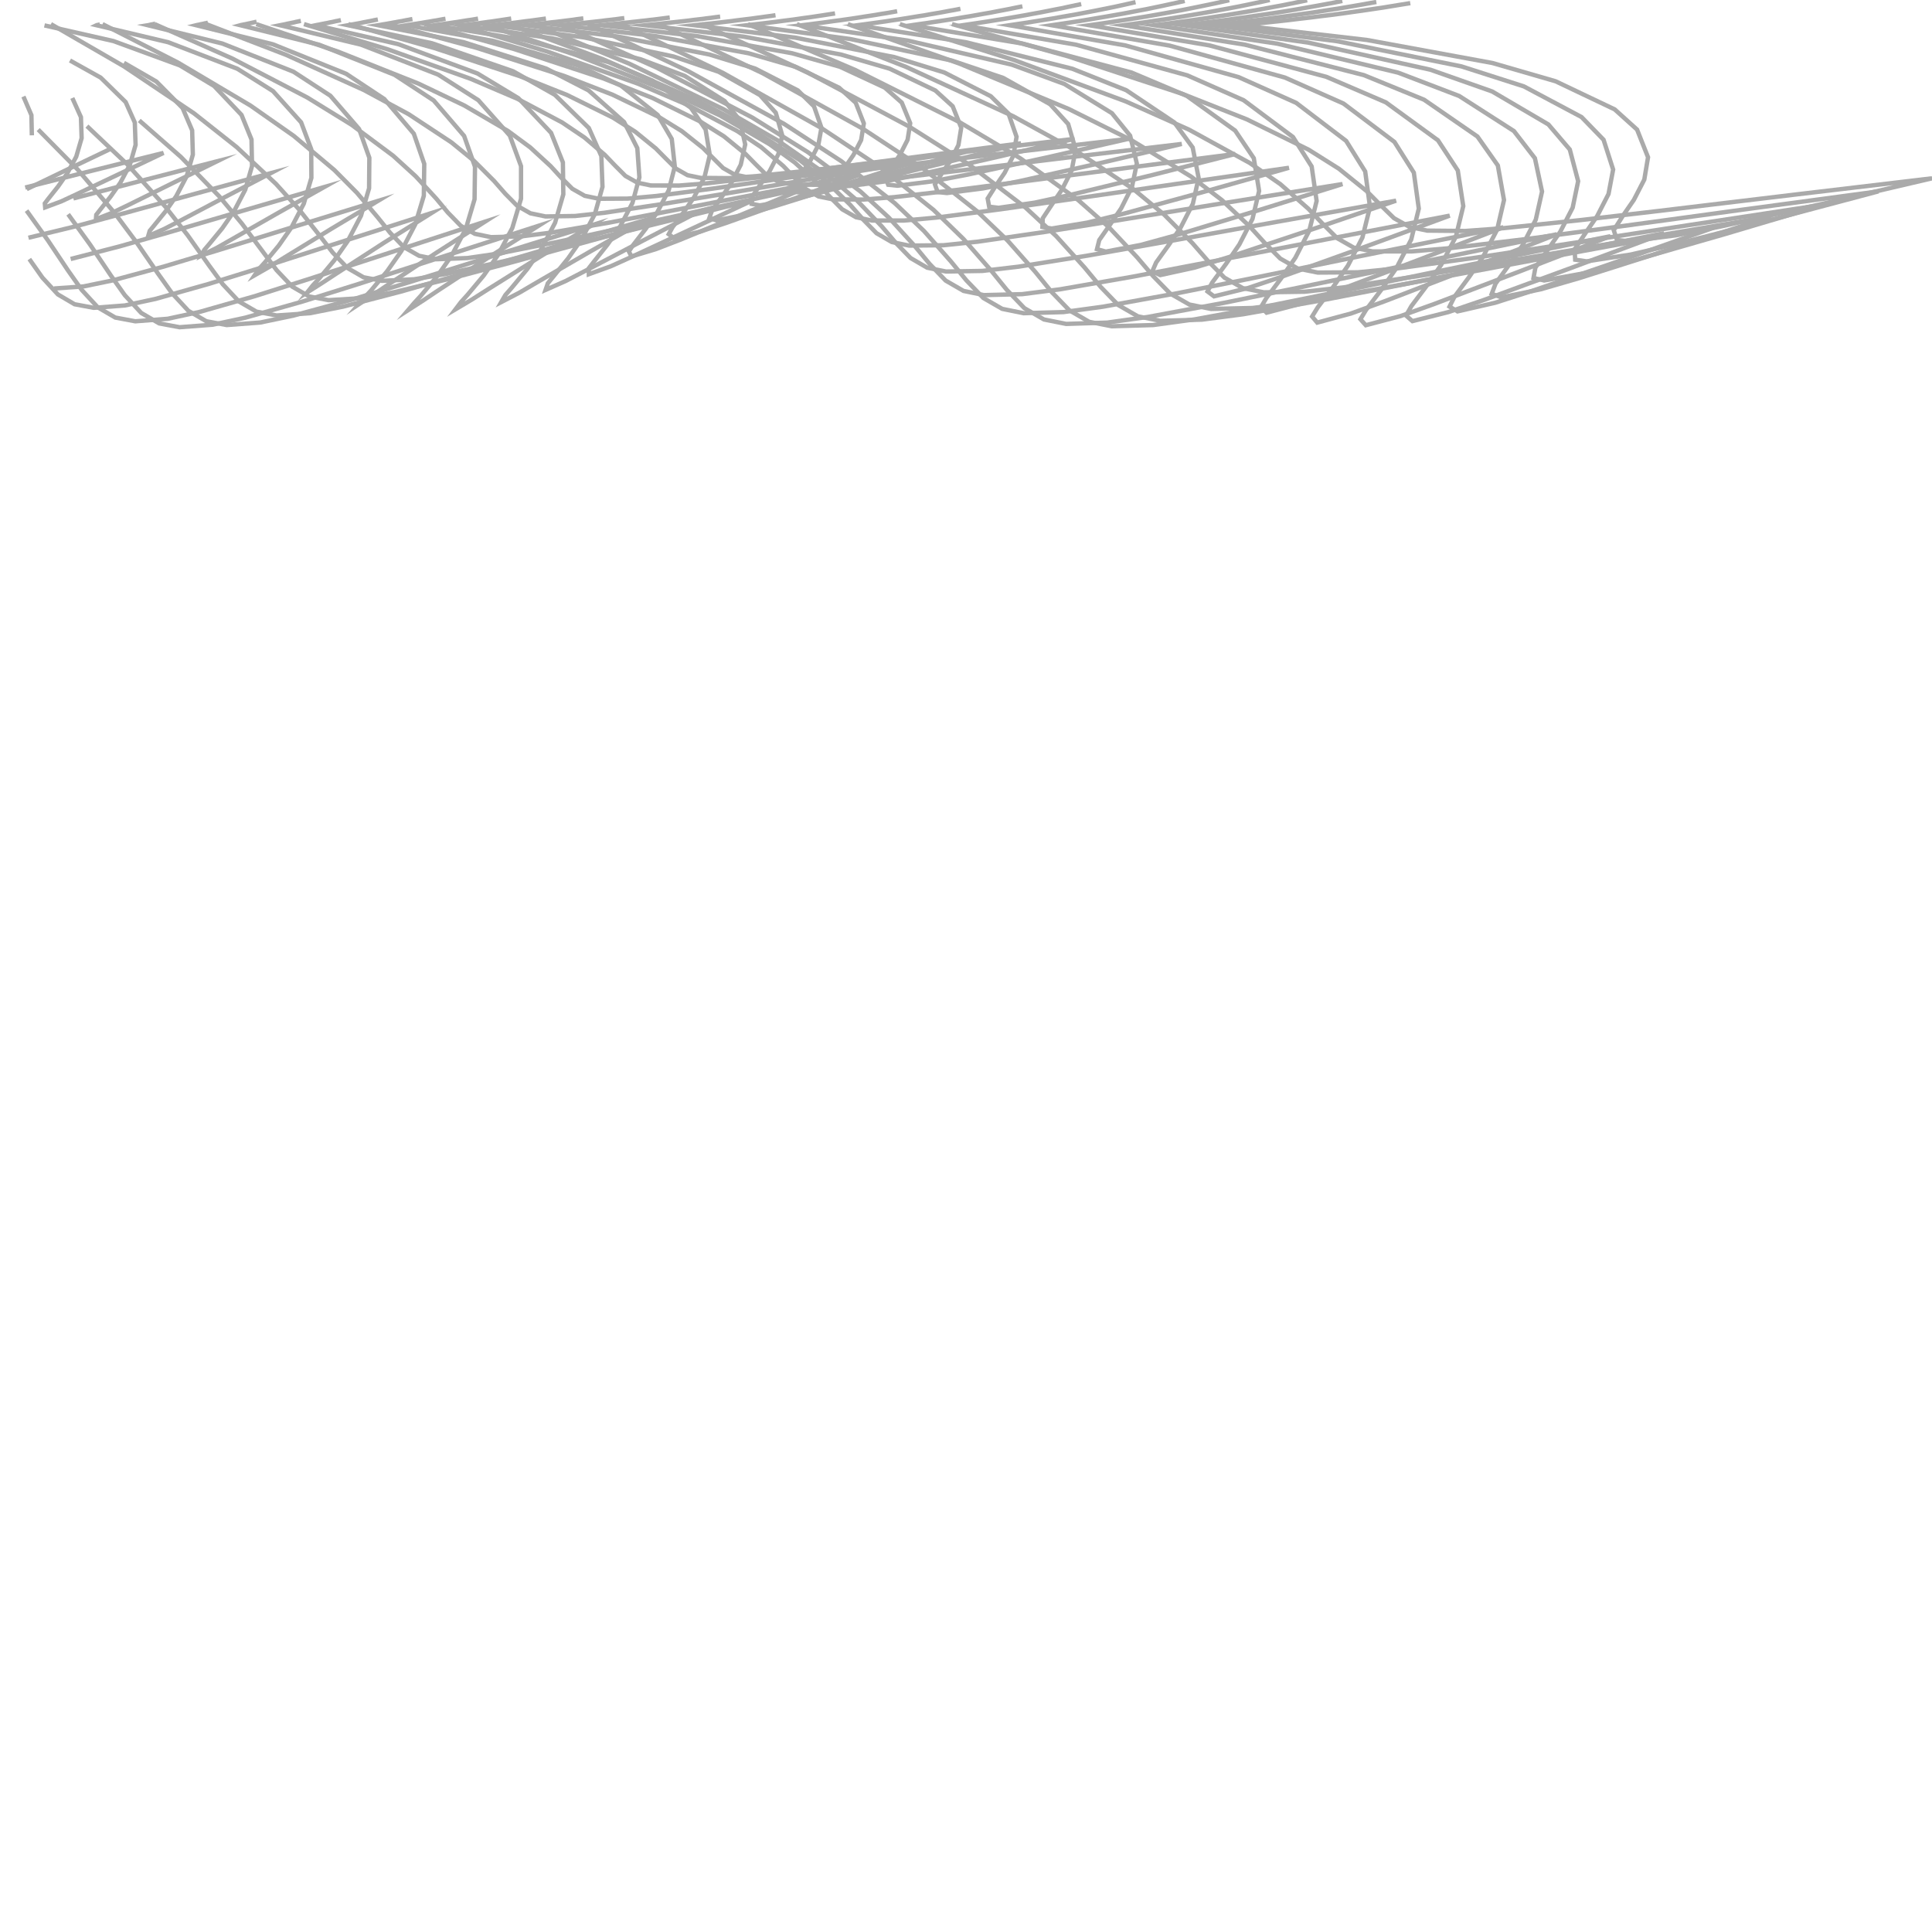 <?xml version="1.0" encoding="UTF-8"?>
<svg id="Ebene_1" xmlns="http://www.w3.org/2000/svg" width="222" height="222" viewBox="0 0 222 222">
  <polyline points="109.39 2.77 122.74 6.48 135.9 10.8 143.26 13.71 150.37 17.2 153.85 19.39 157.05 21.97 158.61 23.54 160.18 25.07 161.97 26.08 164 26.5 168.37 26.54 172.75 26.22 181.71 25.28 190.67 24.23 206.33 22.35 222 20.49 209.91 23.31 197.79 26.01 192.51 27.05 187.19 27.73 185.8 27.58 185.43 26.45 186.55 24.69 187.74 22.97 188.94 20.64 189.37 18.07 188.11 14.89 185.54 12.57 178.75 9.34 171.49 7.24 157.05 4.59 142.45 2.9 143.86 2.76 145.27 2.61 146.63 2.47 147.99 2.32 149.29 2.16 150.59 2.01 151.84 1.85 153.09 1.7 154.28 1.54 155.48 1.37 156.62 1.21 157.77 1.04 158.86 .88 159.96 .7 161 .53 162.05 .36" fill="none" stroke="#aaa" stroke-miterlimit="10" stroke-width=".5"/>
  <polyline points="103.4 2.77 116.49 6.89 129.35 11.65 136.63 14.9 143.61 18.73 147.12 21.16 150.33 23.98 151.97 25.7 153.65 27.37 155.55 28.45 157.71 28.89 162.19 28.89 166.67 28.51 175.67 27.43 184.66 26.22 200.25 24.09 215.84 21.99 204.12 25.1 192.38 28.1 187.38 29.25 182.31 30.03 181 29.84 180.93 28.65 182.21 26.74 183.52 24.84 184.83 22.29 185.36 19.48 184.26 16.06 181.73 13.45 175.11 9.93 167.93 7.63 153.67 4.74 139.24 2.9 140.59 2.75 141.95 2.6 143.25 2.44 144.56 2.29 145.81 2.13 147.07 1.96 148.27 1.8 149.47 1.63 150.63 1.47 151.79 1.29 152.89 1.12 154 .95 155.06 .77 156.12 .59 157.13 .41 158.15 .23" fill="none" stroke="#aaa" stroke-miterlimit="10" stroke-width=".5"/>
  <polyline points="97.42 2.77 110.25 7.31 122.82 12.53 130.01 16.11 136.86 20.29 140.39 22.98 143.61 26.03 145.33 27.92 147.11 29.71 149.13 30.86 151.42 31.32 156.01 31.29 160.58 30.84 169.63 29.6 178.66 28.24 194.17 25.85 209.69 23.49 198.34 26.86 186.97 30.13 182.23 31.36 177.44 32.23 176.21 31.94 176.43 30.74 177.86 28.69 179.29 26.62 180.71 23.86 181.34 20.82 180.38 17.18 177.92 14.3 171.46 10.51 164.36 8.01 150.29 4.89 136.01 2.9 137.31 2.74 138.62 2.58 139.87 2.42 141.12 2.26 142.33 2.09 143.54 1.92 144.7 1.75 145.86 1.58 146.97 1.41 148.09 1.23 149.16 1.05 150.23 .86 151.25 .68 152.28 .49 153.26 .31 154.24 .11" fill="none" stroke="#aaa" stroke-miterlimit="10" stroke-width=".5"/>
  <polyline points="91.56 2.77 104.14 7.7 116.41 13.35 123.51 17.25 130.25 21.75 133.79 24.68 137.02 27.94 138.8 29.98 140.69 31.9 142.81 33.11 145.22 33.59 149.9 33.52 154.56 33 163.63 31.62 172.68 30.1 188.1 27.47 203.53 24.87 192.54 28.45 181.53 31.94 177.05 33.24 172.51 34.17 171.41 33.76 171.85 32.59 173.42 30.41 174.95 28.19 176.47 25.24 177.19 22.01 176.37 18.18 173.96 15.06 167.67 11.03 160.66 8.35 146.78 5.02 132.66 2.9 133.91 2.74 135.16 2.57 136.36 2.41 137.56 2.24 138.72 2.07 139.88 1.89 141 1.72 142.11 1.54 143.19 1.36 144.26 1.18 145.29 .99 146.32 .8 147.31 .62 148.3 .42 149.25 .23 150.2 .03" fill="none" stroke="#aaa" stroke-miterlimit="10" stroke-width=".5"/>
  <polyline points="85.94 2.77 98.27 8.04 110.26 14.04 117.27 18.21 123.88 22.98 127.42 26.11 130.65 29.55 132.49 31.71 134.46 33.73 136.66 34.99 139.16 35.5 143.91 35.39 148.64 34.81 157.7 33.31 166.75 31.66 182.05 28.81 197.37 26 186.72 29.76 176.04 33.43 171.8 34.79 167.48 35.78 166.56 35.23 167.12 34.11 168.81 31.83 170.42 29.49 172.03 26.39 172.82 22.99 172.11 19.01 169.77 15.69 163.64 11.46 156.71 8.63 143.03 5.13 129.08 2.9 130.27 2.74 131.47 2.57 132.62 2.4 133.77 2.23 134.88 2.06 135.99 1.88 137.06 1.7 138.13 1.52 139.16 1.34 140.19 1.15 141.18 .97 142.17 .78 143.12 .59 144.07 .39 144.99 .2 145.9 0" fill="none" stroke="#aaa" stroke-miterlimit="10" stroke-width=".5"/>
  <polyline points="80.64 2.77 92.73 8.29 104.46 14.54 111.36 18.91 117.85 23.86 121.37 27.14 124.6 30.71 126.47 32.96 128.49 35.05 130.75 36.35 133.31 36.86 138.1 36.73 142.85 36.11 151.88 34.51 160.89 32.76 176.04 29.76 191.21 26.8 180.85 30.67 170.48 34.48 166.43 35.86 162.3 36.9 161.56 36.26 162.18 35.17 163.95 32.82 165.62 30.4 167.29 27.19 168.14 23.68 167.51 19.59 165.23 16.12 159.24 11.76 152.41 8.83 138.94 5.21 125.17 2.9 126.31 2.74 127.44 2.57 128.54 2.4 129.64 2.23 130.7 2.06 131.75 1.89 132.78 1.71 133.8 1.53 134.78 1.35 135.77 1.17 136.72 .98 137.66 .79 138.58 .6 139.49 .41 140.37 .22 141.25 .02" fill="none" stroke="#aaa" stroke-miterlimit="10" stroke-width=".5"/>
  <polyline points="75.76 2.77 87.63 8.41 99.11 14.77 105.9 19.24 112.28 24.28 115.77 27.63 118.97 31.25 120.84 33.55 122.89 35.67 125.16 36.98 127.75 37.49 132.52 37.35 137.26 36.7 146.2 35.06 155.12 33.26 170.08 30.18 185.05 27.14 174.95 31.06 164.83 34.92 160.93 36.32 156.94 37.37 156.32 36.68 156.96 35.62 158.76 33.24 160.47 30.78 162.16 27.52 163.03 23.97 162.46 19.84 160.23 16.31 154.38 11.9 147.64 8.91 134.39 5.24 120.84 2.9 121.91 2.74 122.99 2.58 124.03 2.42 125.07 2.25 126.07 2.08 127.08 1.91 128.05 1.74 129.02 1.57 129.96 1.39 130.9 1.21 131.8 1.04 132.71 .85 133.58 .67 134.45 .48 135.29 .3 136.13 .11" fill="none" stroke="#aaa" stroke-miterlimit="10" stroke-width=".5"/>
  <polyline points="71.41 2.77 83.06 8.37 94.33 14.68 101 19.12 107.26 24.11 110.69 27.44 113.84 31.03 115.69 33.31 117.71 35.41 119.96 36.71 122.51 37.22 127.22 37.07 131.89 36.42 140.69 34.79 149.47 33 164.17 29.94 178.89 26.92 168.98 30.81 159.07 34.63 155.25 36.02 151.36 37.07 150.77 36.37 151.41 35.33 153.19 32.97 154.88 30.53 156.55 27.3 157.42 23.78 156.87 19.7 154.68 16.19 148.94 11.82 142.32 8.86 129.31 5.22 115.99 2.9 117 2.75 118.01 2.6 119 2.44 119.98 2.28 120.93 2.13 121.88 1.96 122.8 1.8 123.72 1.64 124.61 1.47 125.5 1.3 126.36 1.13 127.21 .96 128.05 .79 128.87 .61 129.68 .43 130.48 .25" fill="none" stroke="#aaa" stroke-miterlimit="10" stroke-width=".5"/>
  <polyline points="67.59 2.77 79.04 8.16 90.12 14.25 96.67 18.52 102.81 23.34 106.17 26.54 109.24 30.01 111.04 32.21 112.99 34.24 115.16 35.49 117.63 35.99 122.21 35.86 126.75 35.24 135.35 33.68 143.93 31.96 158.33 29.02 172.74 26.12 162.97 29.88 153.19 33.58 149.4 34.92 145.54 35.93 144.9 35.28 145.51 34.25 147.22 31.97 148.85 29.61 150.45 26.49 151.29 23.09 150.72 19.13 148.57 15.74 142.91 11.52 136.43 8.66 123.66 5.14 110.6 2.9 111.55 2.76 112.5 2.62 113.42 2.48 114.34 2.33 115.24 2.19 116.12 2.04 116.99 1.89 117.85 1.74 118.7 1.58 119.53 1.43 120.35 1.27 121.15 1.11 121.94 .96 122.72 .79 123.48 .63 124.24 .47" fill="none" stroke="#aaa" stroke-miterlimit="10" stroke-width=".5"/>
  <polyline points="64.25 2.77 75.51 7.8 86.43 13.5 92.84 17.49 98.88 22.01 102.13 25 105.11 28.27 106.82 30.33 108.66 32.24 110.72 33.43 113.06 33.91 117.46 33.8 121.83 33.24 130.17 31.79 138.49 30.2 152.53 27.48 166.58 24.78 156.9 28.34 147.21 31.82 143.39 33.1 139.5 34.05 138.75 33.49 139.29 32.47 140.89 30.31 142.41 28.09 143.92 25.15 144.68 21.94 144.07 18.18 141.93 15.01 136.36 11.01 130.01 8.33 117.5 5.01 104.73 2.9 105.62 2.77 106.49 2.65 107.35 2.52 108.21 2.39 109.04 2.26 109.87 2.13 110.68 1.99 111.49 1.86 112.28 1.72 113.06 1.58 113.82 1.45 114.58 1.3 115.32 1.16 116.05 1.02 116.77 .87 117.48 .73" fill="none" stroke="#aaa" stroke-miterlimit="10" stroke-width=".5"/>
  <polyline points="61.26 2.77 72.33 7.33 83.11 12.54 89.38 16.15 95.31 20.3 98.45 23.01 101.32 26.01 102.92 27.89 104.63 29.65 106.54 30.76 108.71 31.2 112.89 31.13 117.05 30.64 125.1 29.35 133.13 27.93 146.77 25.48 160.42 23.06 150.79 26.35 141.15 29.56 137.27 30.75 133.32 31.61 132.41 31.18 132.85 30.16 134.29 28.16 135.68 26.12 137.07 23.41 137.73 20.45 137.05 16.95 134.93 14.06 129.42 10.37 123.22 7.9 110.98 4.85 98.51 2.9 99.33 2.79 100.14 2.68 100.94 2.57 101.73 2.46 102.5 2.34 103.27 2.23 104.02 2.11 104.77 1.99 105.5 1.87 106.23 1.76 106.94 1.63 107.65 1.51 108.34 1.39 109.02 1.26 109.7 1.14 110.36 1.01" fill="none" stroke="#aaa" stroke-miterlimit="10" stroke-width=".5"/>
  <polyline points="58.43 2.77 69.32 6.82 79.96 11.48 86.09 14.68 91.9 18.4 94.92 20.81 97.68 23.52 99.16 25.2 100.72 26.8 102.47 27.81 104.46 28.22 108.41 28.18 112.35 27.77 120.08 26.65 127.8 25.42 141.03 23.27 154.26 21.15 144.67 24.14 135.06 27.05 131.1 28.14 127.07 28.91 126.05 28.63 126.31 27.59 127.58 25.77 128.83 23.94 130.07 21.48 130.63 18.79 129.86 15.59 127.77 13.01 122.31 9.65 116.26 7.43 104.3 4.66 92.14 2.9 92.89 2.81 93.64 2.71 94.37 2.62 95.1 2.52 95.81 2.42 96.52 2.33 97.22 2.23 97.91 2.13 98.58 2.03 99.26 1.92 99.92 1.82 100.57 1.72 101.21 1.61 101.85 1.51 102.48 1.4 103.09 1.29" fill="none" stroke="#aaa" stroke-miterlimit="10" stroke-width=".5"/>
  <polyline points="55.53 2.77 66.24 6.34 76.75 10.46 82.73 13.27 88.44 16.58 91.34 18.69 93.98 21.11 95.35 22.61 96.76 24.04 98.36 24.96 100.18 25.34 103.9 25.34 107.62 25 115.04 24.04 122.46 22.98 135.28 21.12 148.11 19.28 138.55 21.98 128.99 24.59 124.94 25.58 120.85 26.26 119.78 26.08 119.82 25.08 120.91 23.44 122.02 21.8 123.14 19.59 123.6 17.18 122.74 14.25 120.67 11.98 115.27 8.95 109.37 6.96 97.68 4.48 85.83 2.9 86.52 2.82 87.2 2.74 87.88 2.66 88.55 2.58 89.21 2.5 89.86 2.41 90.5 2.33 91.14 2.25 91.76 2.16 92.38 2.07 93 1.99 93.6 1.9 94.2 1.81 94.79 1.72 95.37 1.63 95.95 1.54" fill="none" stroke="#aaa" stroke-miterlimit="10" stroke-width=".5"/>
  <polyline points="52.37 2.77 62.9 5.93 73.26 9.6 79.09 12.09 84.69 15.05 87.48 16.92 90.02 19.09 91.3 20.43 92.59 21.72 94.05 22.57 95.72 22.91 99.25 22.93 102.77 22.65 109.92 21.83 117.06 20.91 129.5 19.29 141.95 17.69 132.46 20.1 122.97 22.4 118.87 23.29 114.74 23.88 113.66 23.75 113.49 22.81 114.44 21.32 115.44 19.86 116.44 17.89 116.81 15.72 115.88 13.05 113.85 11.06 108.51 8.33 102.76 6.56 91.34 4.32 79.78 2.9 80.41 2.83 81.04 2.76 81.66 2.7 82.27 2.63 82.88 2.56 83.48 2.49 84.07 2.42 84.66 2.34 85.24 2.27 85.81 2.2 86.38 2.13 86.94 2.05 87.49 1.98 88.04 1.9 88.58 1.83 89.11 1.75" fill="none" stroke="#aaa" stroke-miterlimit="10" stroke-width=".5"/>
  <polyline points="48.79 2.77 59.12 5.65 69.3 9 75 11.27 80.49 13.98 83.19 15.67 85.65 17.68 86.85 18.9 88.06 20.1 89.43 20.88 90.99 21.21 94.36 21.24 97.74 21 104.66 20.27 111.57 19.45 123.68 17.98 135.79 16.54 126.42 18.74 117.04 20.84 112.95 21.65 108.81 22.18 107.74 22.07 107.43 21.19 108.29 19.82 109.21 18.48 110.13 16.67 110.45 14.68 109.47 12.21 107.48 10.4 102.22 7.89 96.61 6.26 85.44 4.21 74.16 2.9 74.74 2.84 75.31 2.78 75.88 2.72 76.44 2.66 77 2.6 77.55 2.54 78.1 2.48 78.64 2.42 79.17 2.36 79.7 2.29 80.22 2.23 80.74 2.17 81.25 2.1 81.76 2.04 82.26 1.97 82.75 1.91" fill="none" stroke="#aaa" stroke-miterlimit="10" stroke-width=".5"/>
  <polyline points="44.68 2.77 54.8 5.51 64.78 8.71 70.36 10.87 75.74 13.46 78.36 15.08 80.77 17 81.93 18.16 83.09 19.31 84.41 20.06 85.92 20.37 89.2 20.41 92.47 20.18 99.22 19.49 105.97 18.72 117.8 17.33 129.63 15.96 120.43 18.06 111.22 20.06 107.19 20.83 103.12 21.34 102.06 21.23 101.72 20.38 102.53 19.07 103.41 17.79 104.29 16.06 104.59 14.16 103.62 11.79 101.67 10.07 96.51 7.67 91.02 6.12 80.09 4.15 69.05 2.9 69.59 2.85 70.11 2.79 70.63 2.74 71.15 2.69 71.66 2.63 72.17 2.58 72.67 2.52 73.16 2.47 73.65 2.41 74.14 2.36 74.62 2.3 75.1 2.25 75.57 2.19 76.04 2.13 76.5 2.07 76.96 2.01" fill="none" stroke="#aaa" stroke-miterlimit="10" stroke-width=".5"/>
  <polyline points="40.04 2.77 49.94 5.53 59.69 8.74 65.15 10.91 70.42 13.51 73 15.14 75.36 17.06 76.52 18.23 77.68 19.38 79 20.13 80.5 20.44 83.74 20.47 86.98 20.23 93.62 19.53 100.26 18.74 111.86 17.34 123.47 15.95 114.5 18.06 105.52 20.08 101.61 20.86 97.66 21.37 96.63 21.26 96.35 20.42 97.18 19.1 98.06 17.82 98.95 16.09 99.26 14.18 98.33 11.81 96.42 10.08 91.39 7.67 86.01 6.12 75.31 4.15 64.49 2.9 64.97 2.85 65.45 2.8 65.93 2.75 66.4 2.7 66.87 2.65 67.33 2.6 67.79 2.55 68.25 2.5 68.7 2.45 69.15 2.4 69.59 2.34 70.03 2.29 70.46 2.24 70.89 2.19 71.32 2.13 71.74 2.08" fill="none" stroke="#aaa" stroke-miterlimit="10" stroke-width=".5"/>
  <polyline points="34.93 2.77 44.59 5.68 54.09 9.06 59.45 11.35 64.59 14.07 67.16 15.8 69.5 17.8 70.68 19.03 71.87 20.22 73.24 20.99 74.78 21.31 78.03 21.32 81.28 21.06 87.86 20.3 94.44 19.45 105.88 17.95 117.32 16.47 108.63 18.69 99.92 20.82 96.18 21.63 92.4 22.18 91.42 22.06 91.28 21.2 92.18 19.83 93.1 18.49 94.03 16.67 94.39 14.68 93.54 12.23 91.68 10.39 86.78 7.88 81.5 6.26 71.01 4.2 60.39 2.9 60.84 2.85 61.27 2.81 61.71 2.76 62.14 2.71 62.57 2.66 62.99 2.61 63.41 2.56 63.82 2.52 64.24 2.47 64.65 2.42 65.05 2.37 65.45 2.32 65.85 2.27 66.25 2.21 66.64 2.16 67.03 2.11" fill="none" stroke="#aaa" stroke-miterlimit="10" stroke-width=".5"/>
  <polyline points="29.45 2.77 38.86 5.94 48.09 9.61 53.35 12.12 58.37 15.05 60.93 16.94 63.27 19.09 64.49 20.42 65.76 21.69 67.19 22.5 68.82 22.84 72.12 22.82 75.42 22.52 81.98 21.66 88.54 20.71 99.85 19.04 111.16 17.39 102.79 19.79 94.4 22.1 90.88 22.99 87.31 23.6 86.38 23.43 86.46 22.55 87.45 21.09 88.45 19.64 89.45 17.69 89.88 15.54 89.14 12.95 87.33 10.93 82.58 8.25 77.39 6.49 67.1 4.3 56.67 2.9 57.07 2.85 57.47 2.81 57.86 2.76 58.26 2.71 58.65 2.67 59.03 2.62 59.42 2.57 59.8 2.52 60.17 2.47 60.55 2.42 60.92 2.38 61.29 2.33 61.65 2.28 62.02 2.23 62.38 2.18 62.73 2.13" fill="none" stroke="#aaa" stroke-miterlimit="10" stroke-width=".5"/>
  <polyline points="23.7 2.77 32.86 6.3 41.8 10.34 46.97 13.13 51.87 16.36 54.44 18.46 56.78 20.8 58.06 22.26 59.42 23.64 60.95 24.51 62.68 24.87 66.07 24.82 69.44 24.45 76.02 23.46 82.58 22.38 93.79 20.48 105 18.62 96.97 21.21 88.94 23.72 85.66 24.66 82.33 25.33 81.51 25.05 81.81 24.2 82.93 22.63 84.03 21.04 85.12 18.92 85.63 16.6 85.02 13.84 83.27 11.61 78.68 8.72 73.58 6.8 63.48 4.41 53.21 2.9 53.58 2.85 53.94 2.81 54.3 2.76 54.65 2.71 55.01 2.67 55.36 2.62 55.71 2.57 56.06 2.52 56.4 2.48 56.74 2.43 57.08 2.38 57.42 2.33 57.75 2.28 58.08 2.23 58.41 2.18 58.74 2.13" fill="none" stroke="#aaa" stroke-miterlimit="10" stroke-width=".5"/>
  <polyline points="17.77 2.77 26.68 6.72 35.32 11.21 40.4 14.34 45.18 17.9 47.76 20.25 50.12 22.81 51.47 24.43 52.94 25.94 54.57 26.87 56.43 27.25 59.92 27.16 63.39 26.72 70 25.58 76.59 24.32 87.71 22.17 98.84 20.05 91.18 22.85 83.52 25.59 80.5 26.6 77.43 27.35 76.84 26.91 77.28 26.11 78.54 24.41 79.75 22.67 80.95 20.36 81.56 17.83 81.08 14.88 79.39 12.39 74.97 9.26 69.95 7.15 60.05 4.55 49.93 2.9 50.26 2.85 50.59 2.81 50.91 2.76 51.23 2.71 51.55 2.67 51.87 2.62 52.19 2.57 52.5 2.53 52.81 2.48 53.12 2.43 53.43 2.38 53.73 2.33 54.04 2.29 54.34 2.24 54.64 2.19 54.93 2.14" fill="none" stroke="#aaa" stroke-miterlimit="10" stroke-width=".5"/>
  <polyline points="11.78 2.77 20.43 7.18 28.78 12.13 33.76 15.62 38.42 19.54 41.02 22.16 43.39 24.96 44.83 26.75 46.4 28.39 48.15 29.39 50.14 29.79 53.73 29.65 57.3 29.13 63.95 27.82 70.58 26.39 81.63 23.96 92.68 21.55 85.4 24.58 78.11 27.57 75.36 28.63 72.56 29.47 72.26 28.89 72.78 28.12 74.2 26.29 75.53 24.38 76.84 21.87 77.54 19.13 77.19 15.97 75.58 13.22 71.34 9.83 66.39 7.52 56.68 4.7 46.71 2.9 47.01 2.85 47.3 2.81 47.59 2.76 47.87 2.72 48.16 2.67 48.44 2.63 48.73 2.58 49.01 2.53 49.29 2.49 49.56 2.44 49.84 2.39 50.11 2.35 50.39 2.3 50.66 2.25 50.92 2.2 51.19 2.16" fill="none" stroke="#aaa" stroke-miterlimit="10" stroke-width=".5"/>
  <polyline points="5.85 2.77 14.25 7.63 22.3 13.03 27.18 16.89 31.72 21.14 34.33 24.03 36.73 27.07 38.23 29.02 39.92 30.79 41.77 31.86 43.89 32.27 47.58 32.09 51.24 31.48 57.93 30.01 64.59 28.4 75.55 25.69 86.52 23 79.6 26.24 72.68 29.47 70.2 30.59 67.66 31.51 67.65 30.83 68.25 30.06 69.81 28.1 71.25 26.04 72.67 23.33 73.47 20.38 73.23 17.02 71.71 14.02 67.63 10.39 62.76 7.88 53.25 4.84 43.44 2.9 43.69 2.86 43.95 2.81 44.2 2.77 44.46 2.73 44.71 2.68 44.96 2.64 45.21 2.59 45.46 2.55 45.7 2.5 45.95 2.46 46.19 2.42 46.44 2.37 46.68 2.32 46.92 2.28 47.16 2.23 47.39 2.19" fill="none" stroke="#aaa" stroke-miterlimit="10" stroke-width=".5"/>
  <polyline points="16 13.84 20.78 18.03 25.21 22.58 27.81 25.71 30.23 28.96 31.79 31.05 33.57 32.93 35.52 34.06 37.74 34.49 41.53 34.26 45.26 33.58 51.96 31.96 58.63 30.19 69.49 27.22 80.37 24.27 73.78 27.7 67.22 31.14 64.98 32.3 62.69 33.31 62.95 32.55 63.6 31.76 65.29 29.68 66.83 27.49 68.35 24.6 69.23 21.47 69.1 17.94 67.66 14.71 63.75 10.89 58.96 8.19 49.64 4.97 39.99 2.9 40.21 2.86 40.43 2.82 40.65 2.78 40.87 2.74 41.09 2.7 41.31 2.66 41.52 2.62 41.74 2.57 41.95 2.53 42.16 2.49 42.37 2.45 42.58 2.41 42.79 2.37 43 2.32 43.21 2.28 43.42 2.24" fill="none" stroke="#aaa" stroke-miterlimit="10" stroke-width=".5"/>
  <polyline points="9.99 14.49 14.67 18.93 18.98 23.73 21.57 27.04 23.99 30.46 25.6 32.66 27.45 34.64 29.47 35.81 31.78 36.25 35.61 35.99 39.4 35.24 46.09 33.5 52.73 31.59 63.47 28.42 74.21 25.27 67.94 28.83 61.71 32.44 59.68 33.63 57.6 34.71 58.07 33.9 58.79 33.08 60.58 30.92 62.2 28.61 63.78 25.6 64.73 22.33 64.68 18.66 63.32 15.26 59.56 11.28 54.86 8.44 45.75 5.07 36.27 2.9 36.46 2.86 36.65 2.83 36.83 2.79 37.02 2.75 37.2 2.72 37.38 2.68 37.57 2.65 37.75 2.61 37.93 2.57 38.11 2.54 38.29 2.5 38.47 2.46 38.64 2.42 38.82 2.39 39 2.35 39.17 2.31" fill="none" stroke="#aaa" stroke-miterlimit="10" stroke-width=".5"/>
  <polyline points="4.39 14.89 8.95 19.51 13.15 24.45 15.71 27.88 18.13 31.4 19.75 33.67 21.64 35.71 23.7 36.91 26.05 37.35 29.9 37.06 33.69 36.27 40.33 34.46 46.91 32.46 57.48 29.15 68.05 25.86 62.05 29.5 56.11 33.22 54.24 34.41 52.34 35.54 52.97 34.71 53.73 33.87 55.58 31.66 57.24 29.28 58.87 26.19 59.87 22.83 59.87 19.09 58.58 15.58 54.96 11.51 50.36 8.58 41.47 5.13 32.18 2.9 32.33 2.87 32.49 2.84 32.64 2.81 32.79 2.78 32.94 2.74 33.09 2.71 33.24 2.68 33.39 2.65 33.54 2.62 33.69 2.59 33.84 2.56 33.98 2.52 34.13 2.49 34.28 2.46 34.42 2.43 34.57 2.4" fill="none" stroke="#aaa" stroke-miterlimit="10" stroke-width=".5"/>
  <polyline points="7.83 24.62 10.34 28.09 12.72 31.63 14.34 33.92 16.23 35.96 18.29 37.16 20.63 37.6 24.45 37.31 28.2 36.5 34.72 34.66 41.2 32.63 51.54 29.28 61.89 25.94 56.12 29.59 50.41 33.33 48.65 34.51 46.88 35.65 47.58 34.83 48.36 33.98 50.22 31.76 51.89 29.38 53.53 26.27 54.53 22.9 54.58 19.16 53.33 15.62 49.84 11.55 45.34 8.6 36.68 5.14 27.62 2.9 27.73 2.87 27.85 2.85 27.97 2.82 28.09 2.8 28.21 2.78 28.33 2.75 28.44 2.73 28.56 2.7 28.68 2.68 28.79 2.65 28.91 2.63 29.02 2.6 29.14 2.58 29.25 2.55 29.37 2.52 29.48 2.5" fill="none" stroke="#aaa" stroke-miterlimit="10" stroke-width=".5"/>
  <polyline points="3.05 24.2 5.49 27.6 7.81 31.07 9.39 33.31 11.24 35.32 13.25 36.49 15.55 36.92 19.27 36.63 22.93 35.84 29.28 34.03 35.59 32.03 45.66 28.75 55.73 25.47 50.13 29.05 44.6 32.71 42.9 33.86 41.19 34.99 41.89 34.18 42.66 33.35 44.48 31.17 46.12 28.84 47.71 25.79 48.7 22.5 48.75 18.83 47.55 15.36 44.16 11.38 39.78 8.48 31.36 5.09 22.54 2.9 22.62 2.88 22.71 2.86 22.8 2.85 22.88 2.83 22.97 2.81 23.05 2.79 23.13 2.77 23.22 2.76 23.3 2.74 23.39 2.72 23.47 2.7 23.55 2.68 23.64 2.67 23.72 2.65 23.8 2.63 23.89 2.61" fill="none" stroke="#aaa" stroke-miterlimit="10" stroke-width=".5"/>
  <polyline points="3.37 29.77 4.88 31.91 6.65 33.83 8.57 34.96 10.77 35.37 14.35 35.1 17.86 34.35 24 32.62 30.08 30.73 39.83 27.6 49.58 24.48 44.1 27.91 38.69 31.41 37 32.52 35.31 33.59 35.93 32.81 36.65 32.03 38.39 29.94 39.95 27.71 41.48 24.79 42.41 21.64 42.44 18.13 41.26 14.82 37.96 11 33.72 8.24 25.54 5 16.99 2.9 17.05 2.89 17.1 2.88 17.15 2.87 17.21 2.86 17.26 2.84 17.31 2.83 17.36 2.82 17.42 2.81 17.47 2.8 17.52 2.79 17.58 2.78 17.63 2.77 17.68 2.76 17.73 2.75 17.78 2.73 17.84 2.72" fill="none" stroke="#aaa" stroke-miterlimit="10" stroke-width=".5"/>
  <polyline points="6.21 33.15 9.61 32.91 12.95 32.22 18.82 30.63 24.65 28.88 34.03 25.98 43.42 23.09 38.04 26.31 32.7 29.58 30.99 30.64 29.26 31.63 29.76 30.9 30.42 30.17 32.04 28.21 33.49 26.13 34.91 23.4 35.78 20.44 35.76 17.14 34.6 14.06 31.37 10.47 27.27 7.9 19.35 4.86 11.09 2.9 11.11 2.89 11.14 2.89 11.16 2.89 11.18 2.88 11.2 2.88 11.23 2.87 11.25 2.87 11.27 2.86 11.29 2.86 11.32 2.85 11.34 2.85 11.36 2.85 11.38 2.84 11.4 2.84 11.43 2.83 11.45 2.83" fill="none" stroke="#aaa" stroke-miterlimit="10" stroke-width=".5"/>
  <polyline points="8.12 29.76 13.71 28.32 19.26 26.74 28.26 24.11 37.26 21.49 31.95 24.47 26.67 27.48 24.93 28.47 23.14 29.37 23.48 28.71 24.06 28.03 25.54 26.23 26.87 24.31 28.18 21.8 28.96 19.08 28.9 16.03 27.75 13.2 24.6 9.88 20.67 7.52 13.04 4.72 5.11 2.92" fill="none" stroke="#aaa" stroke-miterlimit="10" stroke-width=".5"/>
  <polyline points="3.27 27.32 8.59 26.03 13.87 24.61 22.48 22.25 31.1 19.9 25.88 22.63 20.67 25.38 18.87 26.31 17.03 27.12 17.2 26.53 17.71 25.91 19.04 24.27 20.25 22.54 21.45 20.25 22.16 17.77 22.08 14.98 20.98 12.41 17.97 9.37 14.24 7.22" fill="none" stroke="#aaa" stroke-miterlimit="10" stroke-width=".5"/>
  <polyline points="8.43 22.8 16.68 20.66 24.95 18.53 19.82 21.05 14.72 23.57 12.89 24.45 11.02 25.19 11.06 24.68 11.51 24.1 12.71 22.59 13.82 21.01 14.93 18.92 15.58 16.65 15.49 14.08 14.44 11.73 11.57 8.92 8.04 6.95" fill="none" stroke="#aaa" stroke-miterlimit="10" stroke-width=".5"/>
  <polyline points="2.9 21.55 10.84 19.55 18.79 17.57 13.81 19.94 8.84 22.3 7.04 23.14 5.19 23.83 5.15 23.37 5.56 22.83 6.68 21.42 7.71 19.95 8.76 18 9.38 15.87 9.3 13.46 8.31 11.26" fill="none" stroke="#aaa" stroke-miterlimit="10" stroke-width=".5"/>
  <polyline points="3.66 15.55 3.61 13.23 2.69 11.09" fill="none" stroke="#aaa" stroke-miterlimit="10" stroke-width=".5"/>
  <polyline points="12.63 17.14 7.84 19.43 3.07 21.73" fill="none" stroke="#aaa" stroke-miterlimit="10" stroke-width=".5"/>
</svg>